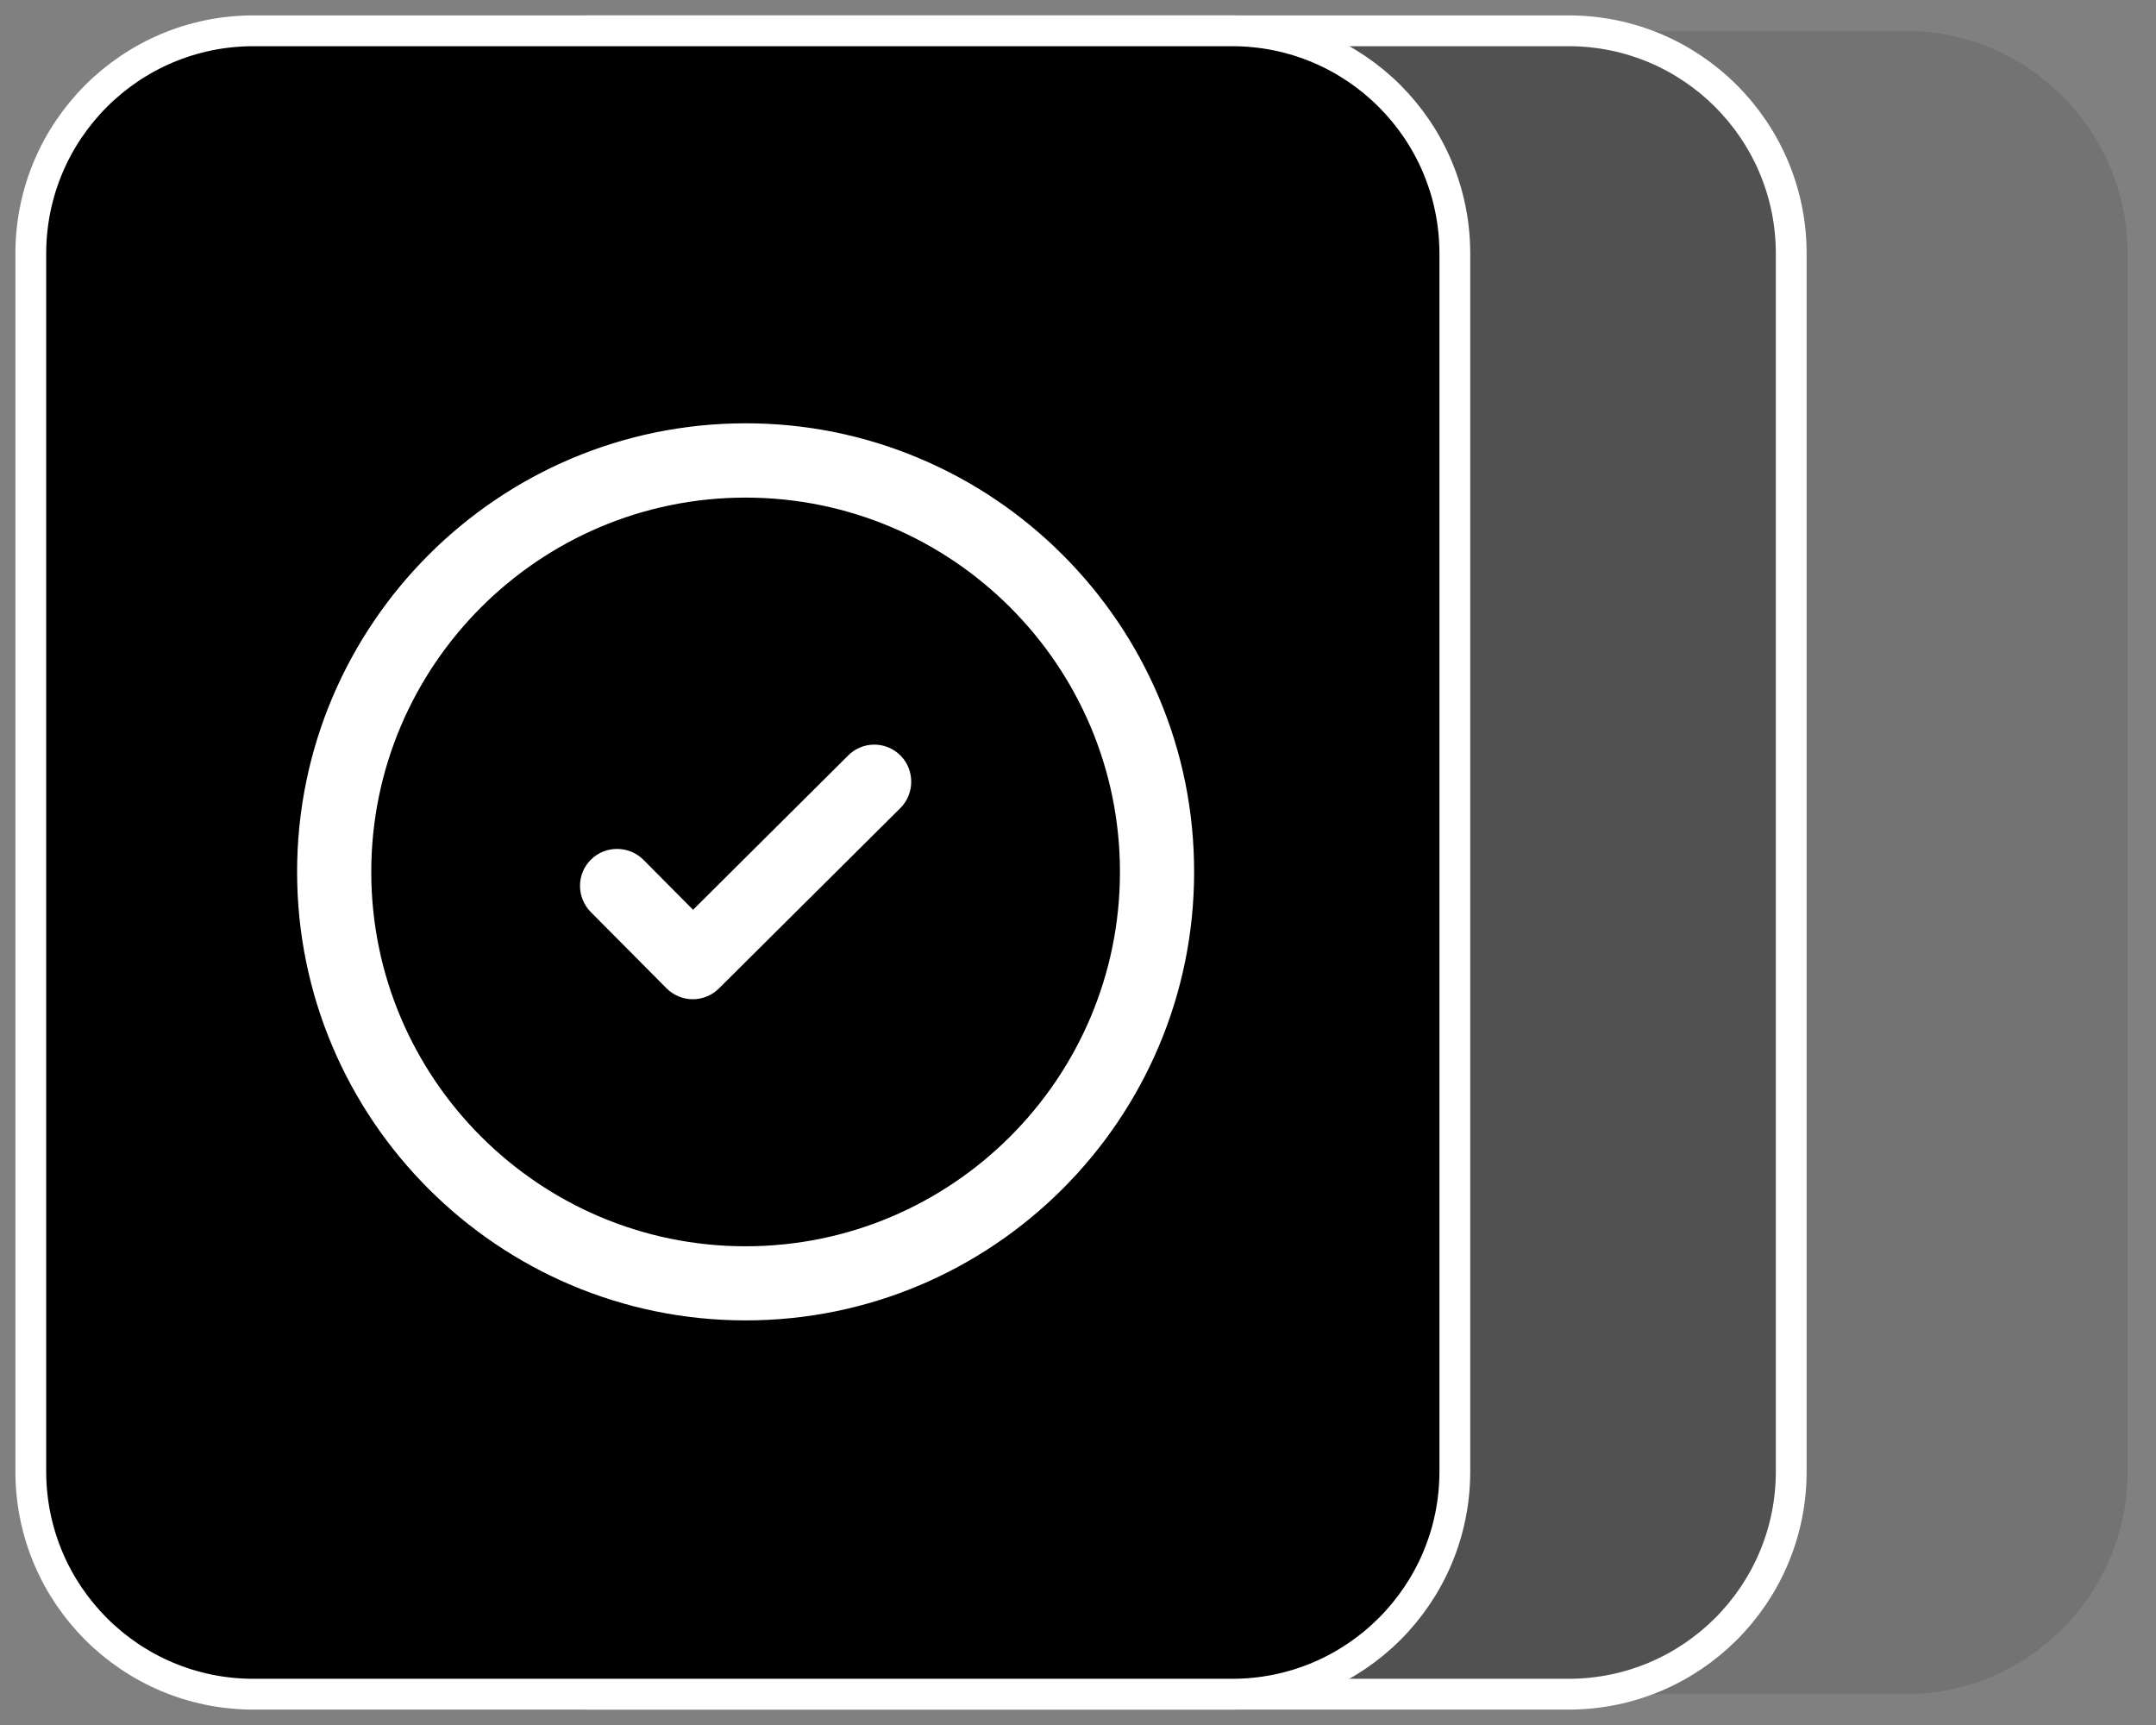 <svg width="70" height="56" viewBox="0 0 70 56" fill="none" xmlns="http://www.w3.org/2000/svg">
<rect x="0" y="0" width="70" height="56" fill="#808080" stroke="none"/>
<path opacity="0.1" d="M22.843 8.219V47.781C22.85 51.765 26.078 54.996 30.064 55H61.857C65.843 54.995 69.072 51.765 69.078 47.781V8.219C69.071 4.235 65.843 1.004 61.857 1H30.064C26.078 1.005 22.85 4.235 22.843 8.219Z" fill="black"/>
<path d="M11.921 8.219V47.781C11.929 51.765 15.157 54.996 19.143 55H50.935C54.922 54.995 58.15 51.765 58.157 47.781V8.219C58.15 4.235 54.922 1.004 50.935 1H19.143C15.156 1.005 11.928 4.235 11.921 8.219Z" fill="black" fill-opacity="0.3" stroke="white"/>
<path d="M1 8.219V47.781C1.007 51.765 4.235 54.996 8.221 55H40.014C44 54.995 47.229 51.765 47.235 47.781V8.219C47.228 4.235 44 1.004 40.014 1H8.221C4.235 1.005 1.007 4.235 1 8.219Z" fill="black" stroke="white"/>
<path fill-rule="evenodd" clip-rule="evenodd" d="M34.503 18.013C35.84 19.352 36.892 20.909 37.627 22.642L37.626 22.641C38.387 24.436 38.77 26.342 38.77 28.305C38.77 36.334 32.237 42.865 24.208 42.865C16.179 42.865 9.646 36.334 9.646 28.305C9.646 20.277 16.179 13.744 24.208 13.742C26.172 13.742 28.078 14.129 29.873 14.89C31.608 15.625 33.165 16.677 34.503 18.013ZM12.054 28.306C12.054 35.008 17.506 40.459 24.208 40.459C30.91 40.459 36.362 35.008 36.362 28.306C36.362 21.605 30.91 16.154 24.208 16.154C17.506 16.154 12.054 21.605 12.054 28.306ZM28.387 24.173C28.705 24.173 29.011 24.301 29.237 24.528L29.241 24.528L29.243 24.534C29.704 25.003 29.698 25.767 29.234 26.232L23.342 32.088C23.116 32.313 22.814 32.439 22.494 32.439C22.172 32.439 21.867 32.311 21.64 32.084L19.177 29.604C18.712 29.128 18.716 28.364 19.191 27.902C19.66 27.441 20.424 27.446 20.889 27.911L22.502 29.535L27.536 24.528C27.761 24.299 28.067 24.173 28.387 24.173Z" fill="white"/>
</svg>
